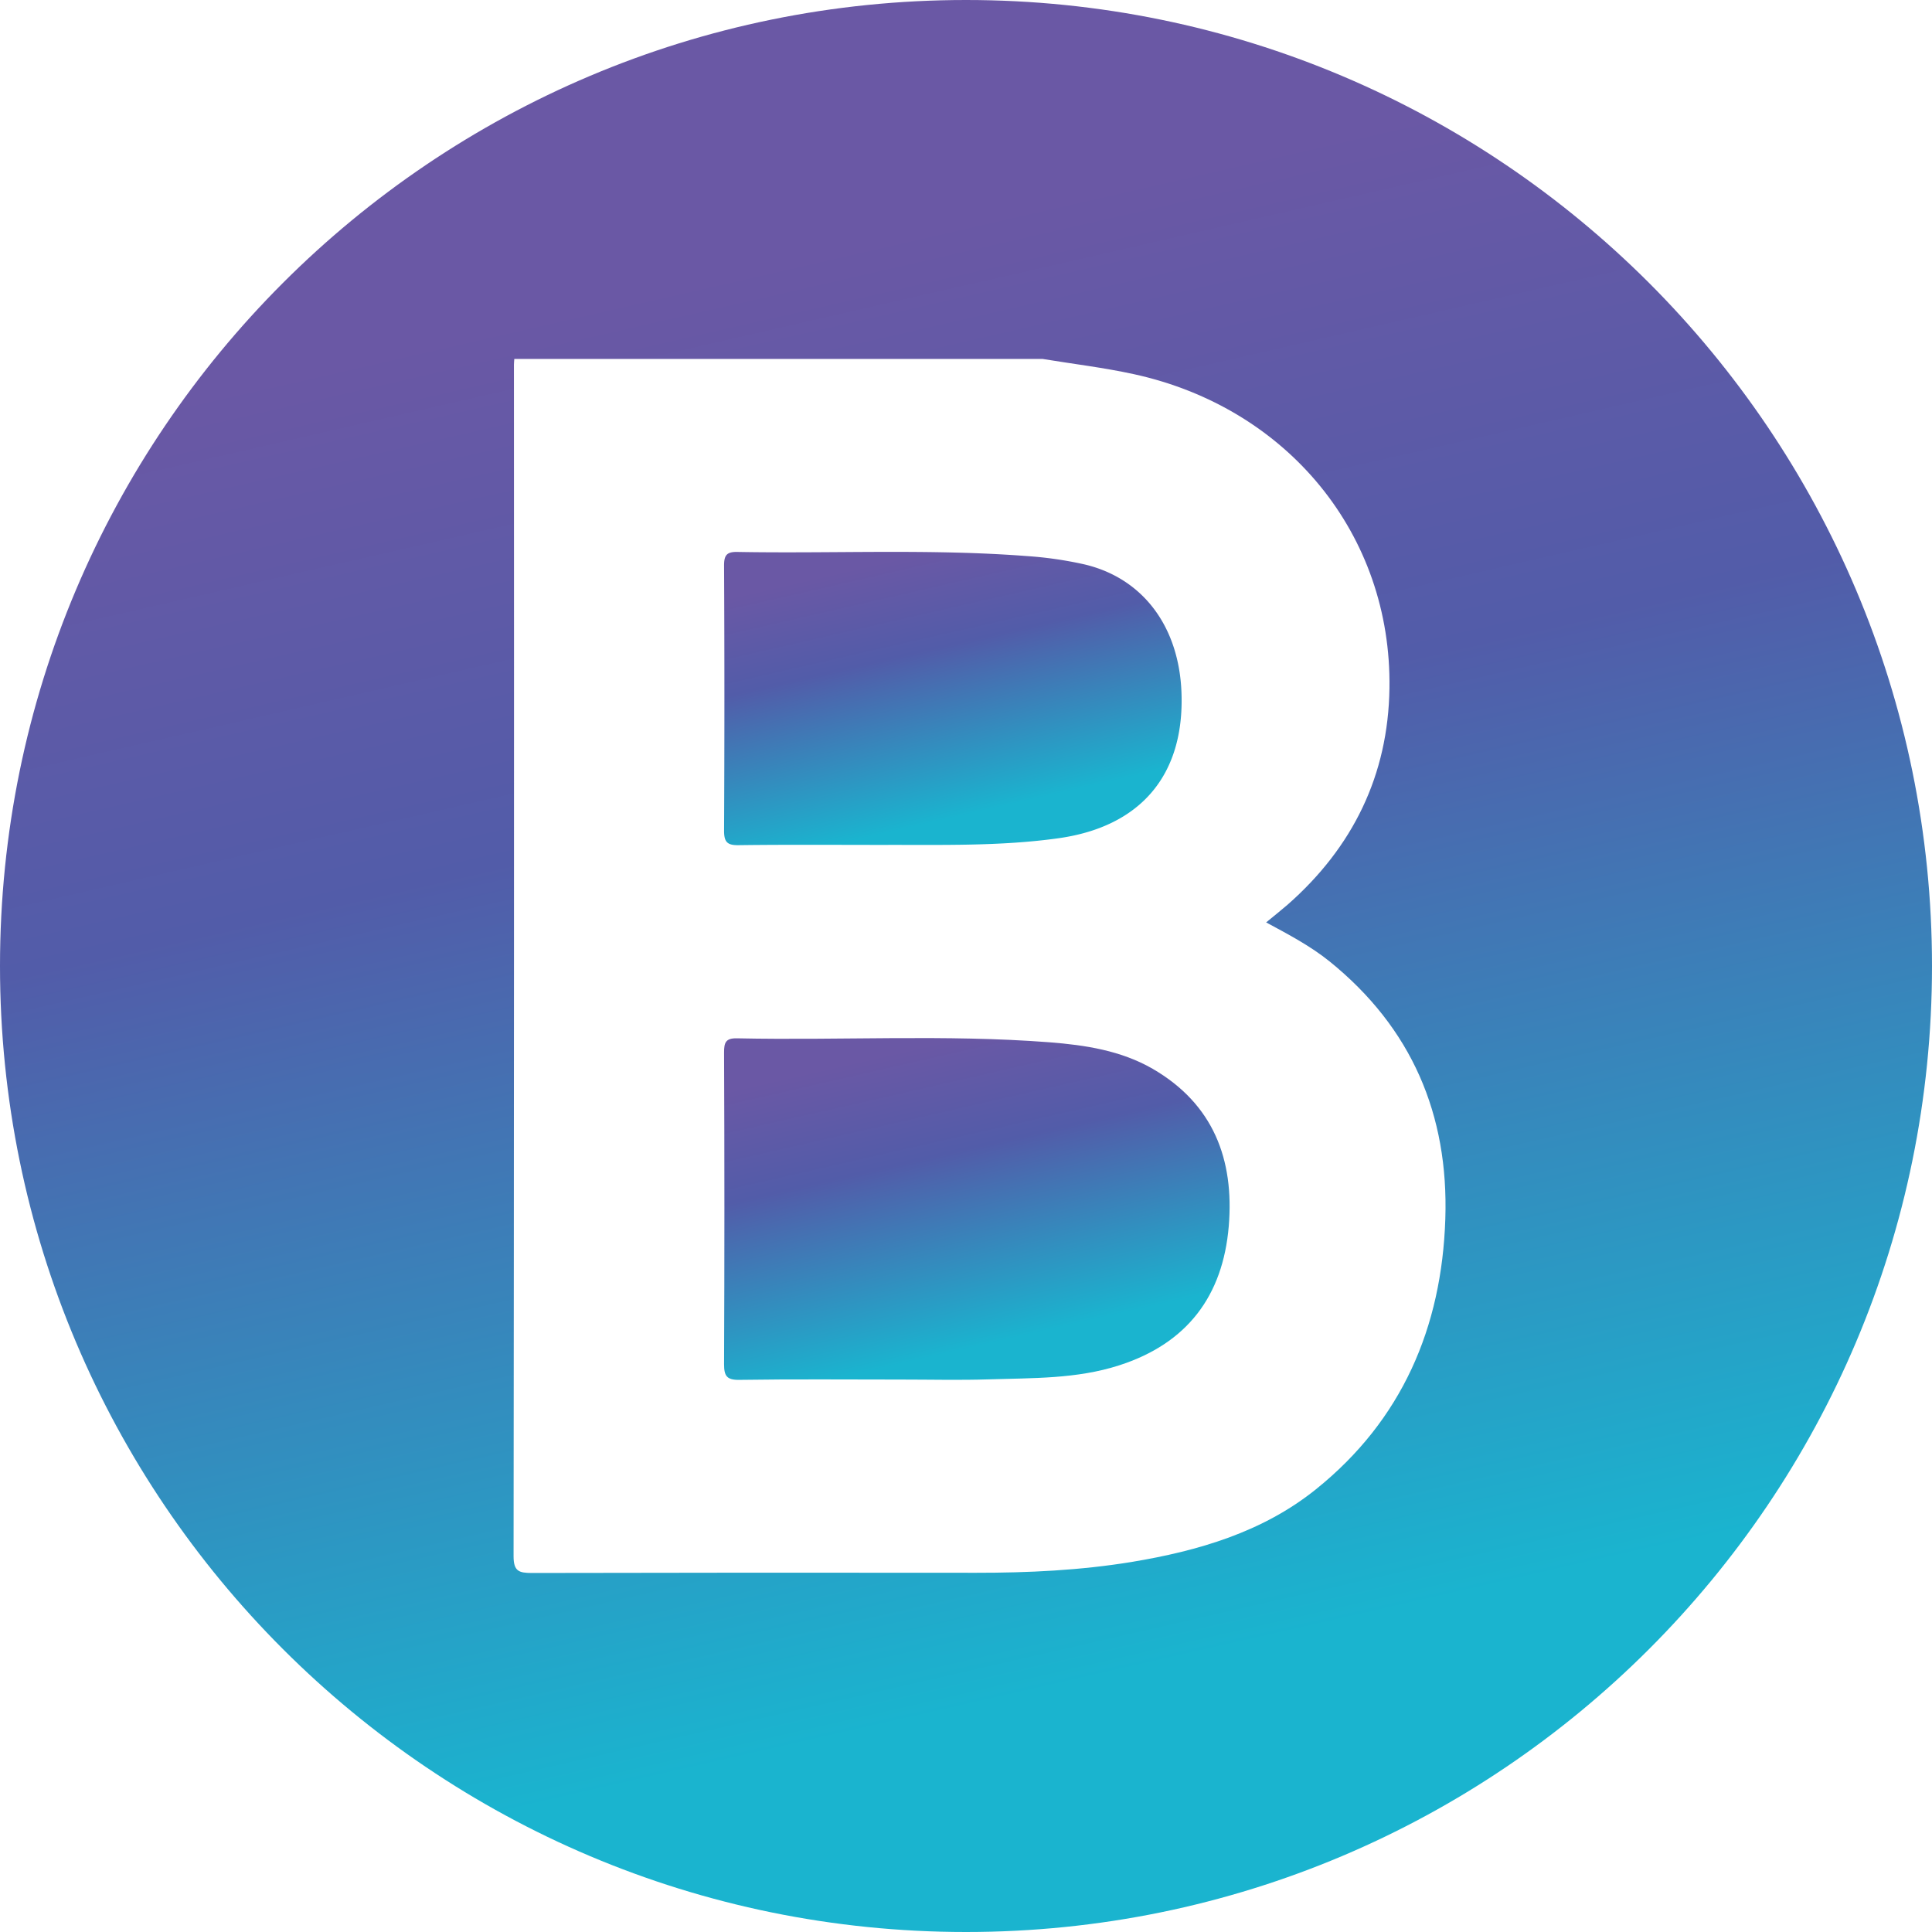 <svg xmlns="http://www.w3.org/2000/svg" xmlns:xlink="http://www.w3.org/1999/xlink" viewBox="0 0 688.91 688.91"><defs><style>.cls-1{fill:url(#linear-gradient);}.cls-2{fill:url(#linear-gradient-2);}.cls-3{fill:url(#linear-gradient-3);}</style><linearGradient id="linear-gradient" x1="345.85" y1="296.48" x2="323.39" y2="198.43" gradientUnits="userSpaceOnUse"><stop offset="0.06" stop-color="#1ab4cf"/><stop offset="0.66" stop-color="#525ca9"/><stop offset="1" stop-color="#6a58a5"/></linearGradient><linearGradient id="linear-gradient-2" x1="355.33" y1="485.73" x2="329.48" y2="372.88" xlink:href="#linear-gradient"/><linearGradient id="linear-gradient-3" x1="409.53" y1="628.51" x2="286.38" y2="90.95" xlink:href="#linear-gradient"/></defs><g id="Layer_2" data-name="Layer 2"><path class="cls-1" d="M258.19,296.23q.24-47.26,0-94.57c0-3.63.89-4.93,4.76-4.85,34.43.62,68.9-1.16,103.3,1.48a134.36,134.36,0,0,1,20.3,2.93c20.94,4.87,33.88,22.17,34.74,45.76,1.1,29.46-14.64,47.87-44,51.94-20.65,2.87-41.41,2.3-62.15,2.36-17.21,0-34.45-.13-51.68.09C259.38,301.44,258.19,300.33,258.19,296.23Z"/><path class="cls-2" d="M438.15,437.24c-2.1,24.89-14.84,41.81-39.08,49.61-15.18,4.9-30.92,4.5-46.55,5-10.36.33-20.76.07-31.16.07-19.24,0-38.46-.18-57.7.11-4.58.08-5.47-1.46-5.47-5.6q.24-55.57,0-111.19c0-3.46.55-5.09,4.62-5,37.1.79,74.26-1.44,111.35,1.41,12.78,1,25.54,2.93,36.87,9.47C432.66,393.67,440.13,413.44,438.15,437.24Z"/><path class="cls-3" d="M344.46,0C154.21,0,0,154.21,0,344.46S154.21,688.91,344.46,688.91,688.91,534.7,688.91,344.46,534.7,0,344.46,0ZM515.37,434.6c-1.25,38.77-15.47,71.8-46.1,96.42-19,15.3-42,22-65.75,25.94-18.33,3-36.87,3.88-55.43,3.86q-79.24-.11-158.48.07c-4.61,0-6.48-.64-6.48-6q.23-212.47.13-424.9c0-.66.09-1.32.13-2H371.76c10.83,1.78,21.78,3.08,32.51,5.42,55,12,92,57.3,91.18,112-.44,31-13.05,56.73-36.34,77.2-2.32,2-4.76,3.94-7.63,6.3,8,4.32,15.78,8.4,22.64,13.93C503.38,366.5,516.59,397.44,515.37,434.6Z"/></g></svg>